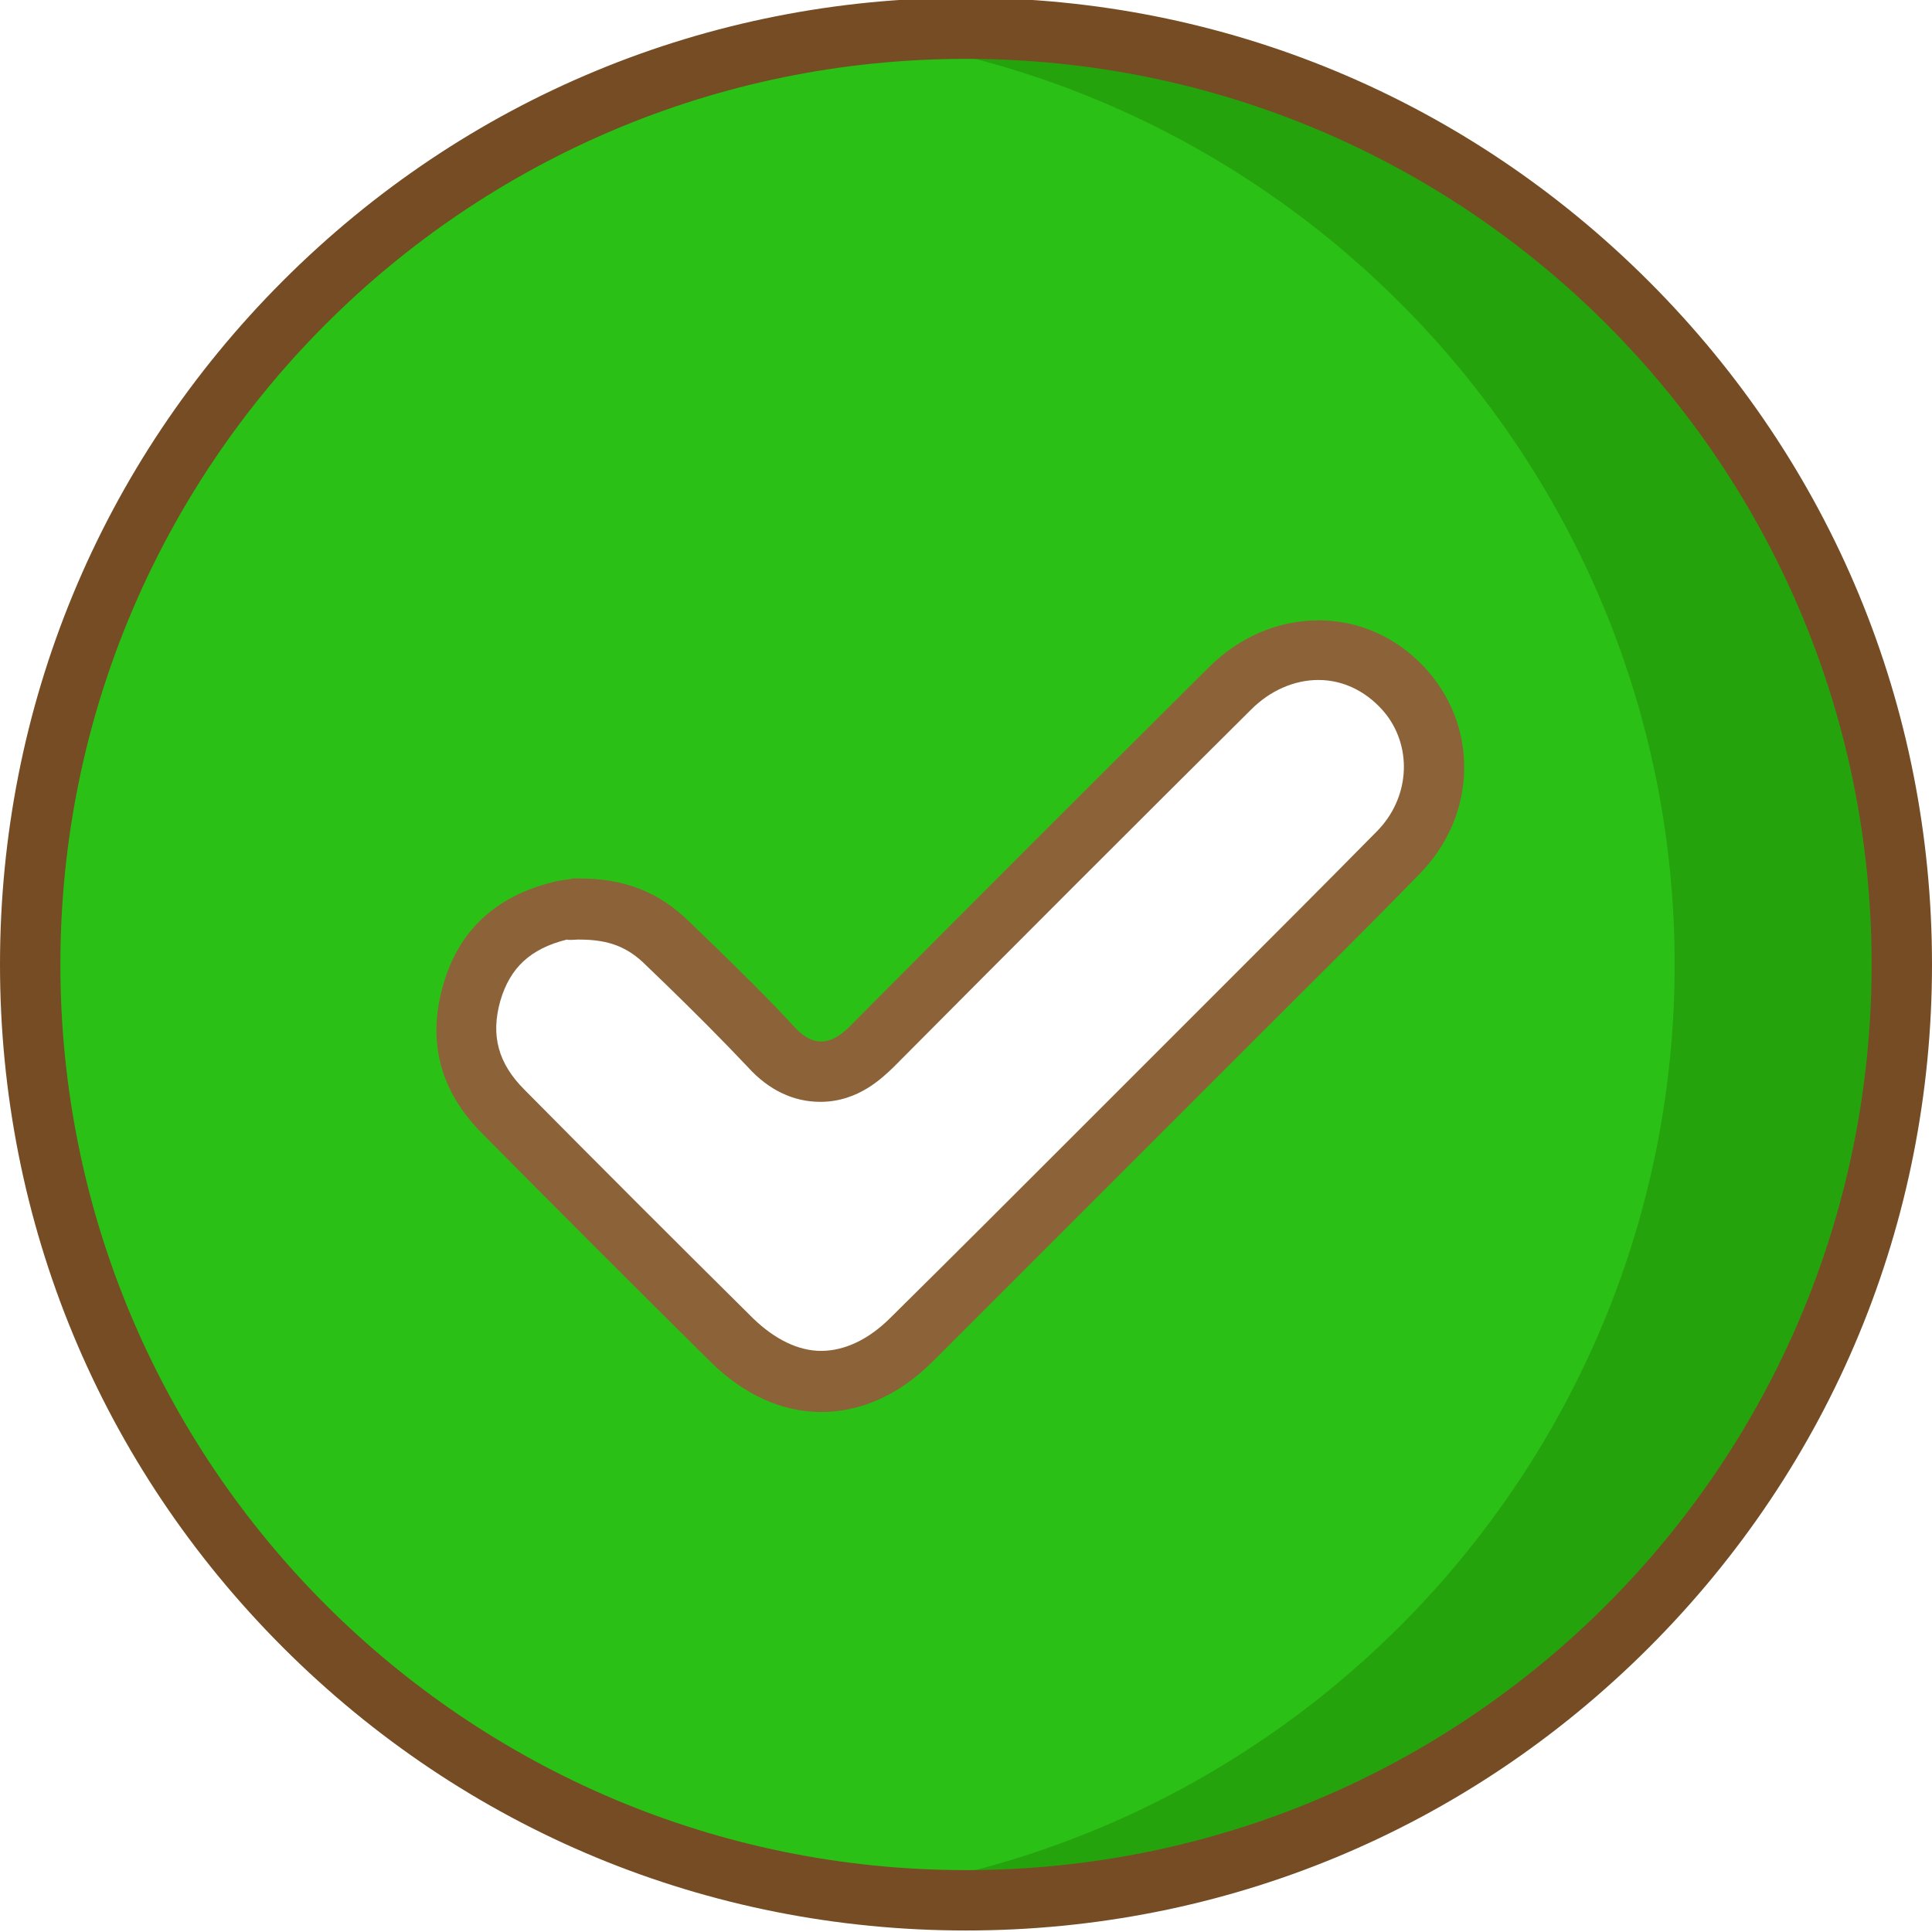 <?xml version="1.0" encoding="utf-8"?>
<!-- Generator: Adobe Illustrator 19.1.0, SVG Export Plug-In . SVG Version: 6.00 Build 0)  -->
<svg version="1.1" id="Layer_1" xmlns="http://www.w3.org/2000/svg" xmlns:xlink="http://www.w3.org/1999/xlink" x="0px" y="0px"
	 viewBox="0 0 256 256" style="enable-background:new 0 0 256 256;" xml:space="preserve">
<style type="text/css">
	.st0{fill:#2BC016;}
	.st1{fill:#24A30D;}
	.st2{fill:#754C24;}
	.st3{fill:#8C6239;}
</style>
<path class="st0" d="M128,3.8c-1.2,0-2.4,0-3.6,0.1c-0.3,0-0.6,0-0.9,0c-0.9,0-1.9,0.1-2.8,0.1c-0.3,0-0.5,0-0.8,0.1
	c-1,0.1-2,0.1-3,0.2c-0.2,0-0.3,0-0.5,0c-1.2,0.1-2.3,0.2-3.5,0.4c0,0,0,0,0,0h0C51.7,12.1,4,64.5,4,127.8s47.7,115.7,109,123.1h0
	c0,0,0,0,0,0c1.2,0.1,2.3,0.3,3.5,0.4c0.2,0,0.3,0,0.5,0c1,0.1,2,0.2,3,0.2c0.3,0,0.5,0,0.8,0.1c0.9,0.1,1.9,0.1,2.8,0.1
	c0.3,0,0.6,0,0.9,0c1.2,0,2.4,0.1,3.6,0.1c68.4,0,124-55.6,124-124S196.4,3.8,128,3.8z M76.2,120.5c0.2,0,0.3,0,0.5,0
	c5,0,8.5,1.4,11.8,4.5l2.8,2.7c3.6,3.6,7.4,7.2,10.8,11c0.8,0.8,3.1,3.4,6.7,3.4c3.4,0,5.7-2.3,6.7-3.3c16.8-17,32.3-32.5,47.5-47.5
	c3.3-3.3,7.4-5,11.7-5c4.7,0,9.2,2.2,12.1,6.1c4.8,6.2,4.1,14.9-1.6,20.7c-6.9,7-14,14.1-20.9,21c-3,3-5.9,5.9-8.9,8.9l-9.8,9.8
	c-8.3,8.3-16.6,16.6-24.9,24.8c-3.7,3.7-7.8,5.6-12,5.6c-4.1,0-8.2-1.9-11.8-5.4c-10.3-10.3-20.5-20.5-30.3-30.3
	c-4.5-4.6-5.9-9.7-4.2-15.7c1.6-5.8,5.4-9.4,11.6-10.9C74.8,120.6,75.7,120.6,76.2,120.5z"/>
<path class="st1" d="M128,3.8c-1.2,0-2.4,0-3.6,0.1c-0.3,0-0.6,0-0.9,0c-0.9,0-1.9,0.1-2.8,0.1c-0.3,0-0.5,0-0.8,0.1
	c-1,0.1-2,0.1-3,0.2c-0.2,0-0.3,0-0.5,0c-1.2,0.1-2.3,0.2-3.5,0.4c0,0,0,0,0,0c61.3,7.4,109,59.8,109,123.1s-47.7,115.7-109,123.1
	c0,0,0,0,0,0c1.2,0.1,2.3,0.3,3.5,0.4c0.2,0,0.3,0,0.5,0c1,0.1,2,0.2,3,0.2c0.3,0,0.5,0,0.8,0.1c0.9,0.1,1.9,0.1,2.8,0.1
	c0.3,0,0.6,0,0.9,0c1.2,0,2.4,0.1,3.6,0.1c68.4,0,124-55.6,124-124S196.4,3.8,128,3.8z"/>
<path class="st2" d="M128,7.8c66.3,0,120,53.7,120,120s-53.7,120-120,120S8,194,8,127.8S61.7,7.8,128,7.8 M128-0.3
	c-34.2,0-66.3,13.3-90.5,37.5S0,93.6,0,127.8s13.3,66.3,37.5,90.5s56.3,37.5,90.5,37.5s66.3-13.3,90.5-37.5s37.5-56.3,37.5-90.5
	s-13.3-66.3-37.5-90.5S162.2-0.3,128-0.3L128-0.3z"/>
<path class="st3" d="M73.2,116.9c-7.6,1.9-12.5,6.5-14.5,13.7c-2.1,7.4-0.4,14,5.2,19.6c9.8,9.9,20,20.1,30.3,30.3
	c4.4,4.3,9.4,6.6,14.6,6.6c5.3,0,10.4-2.3,14.8-6.7c8.3-8.3,16.6-16.6,24.9-24.9l9.8-9.8c3-3,5.9-5.9,8.9-8.9
	c6.9-6.9,14-13.9,20.9-21c7.1-7.2,7.9-18.1,1.9-25.9c-3.8-4.9-9.3-7.7-15.3-7.7c-5.3,0-10.5,2.2-14.5,6.2
	c-15.2,15.1-30.7,30.6-47.5,47.5c-0.7,0.7-2.1,2.1-3.9,2.1c-1.6,0-2.8-1.1-3.7-2.1c-3.5-3.8-7.3-7.5-11-11.1l-2.8-2.7
	c-4-3.9-8.5-5.7-14.6-5.7l-0.8,0l0.3,4l-0.3-4C75.2,116.6,74.2,116.6,73.2,116.9z M76.5,124.5l0.3,0c3.9,0,6.4,1,8.8,3.4l2.8,2.7
	c3.6,3.5,7.3,7.2,10.7,10.8c2.8,3.1,6.1,4.6,9.6,4.6c5.1,0,8.3-3.3,9.6-4.5c16.8-16.9,32.3-32.4,47.5-47.5c2.5-2.5,5.7-3.9,8.9-3.9
	c3.5,0,6.7,1.7,9,4.6c3.5,4.6,3,11.1-1.2,15.4c-6.9,7-14,14.1-20.9,21c-3,3-5.9,5.9-8.9,8.9l-9.8,9.8c-8.3,8.3-16.6,16.6-24.9,24.8
	c-2.9,2.9-6.1,4.4-9.2,4.4c-3,0-6.1-1.5-9-4.3c-10.3-10.2-20.5-20.4-30.3-30.3c-3.5-3.5-4.5-7.2-3.2-11.8c1.3-4.4,4-6.9,8.8-8.1
	C75.4,124.6,76.2,124.5,76.5,124.5z"/>
</svg>
